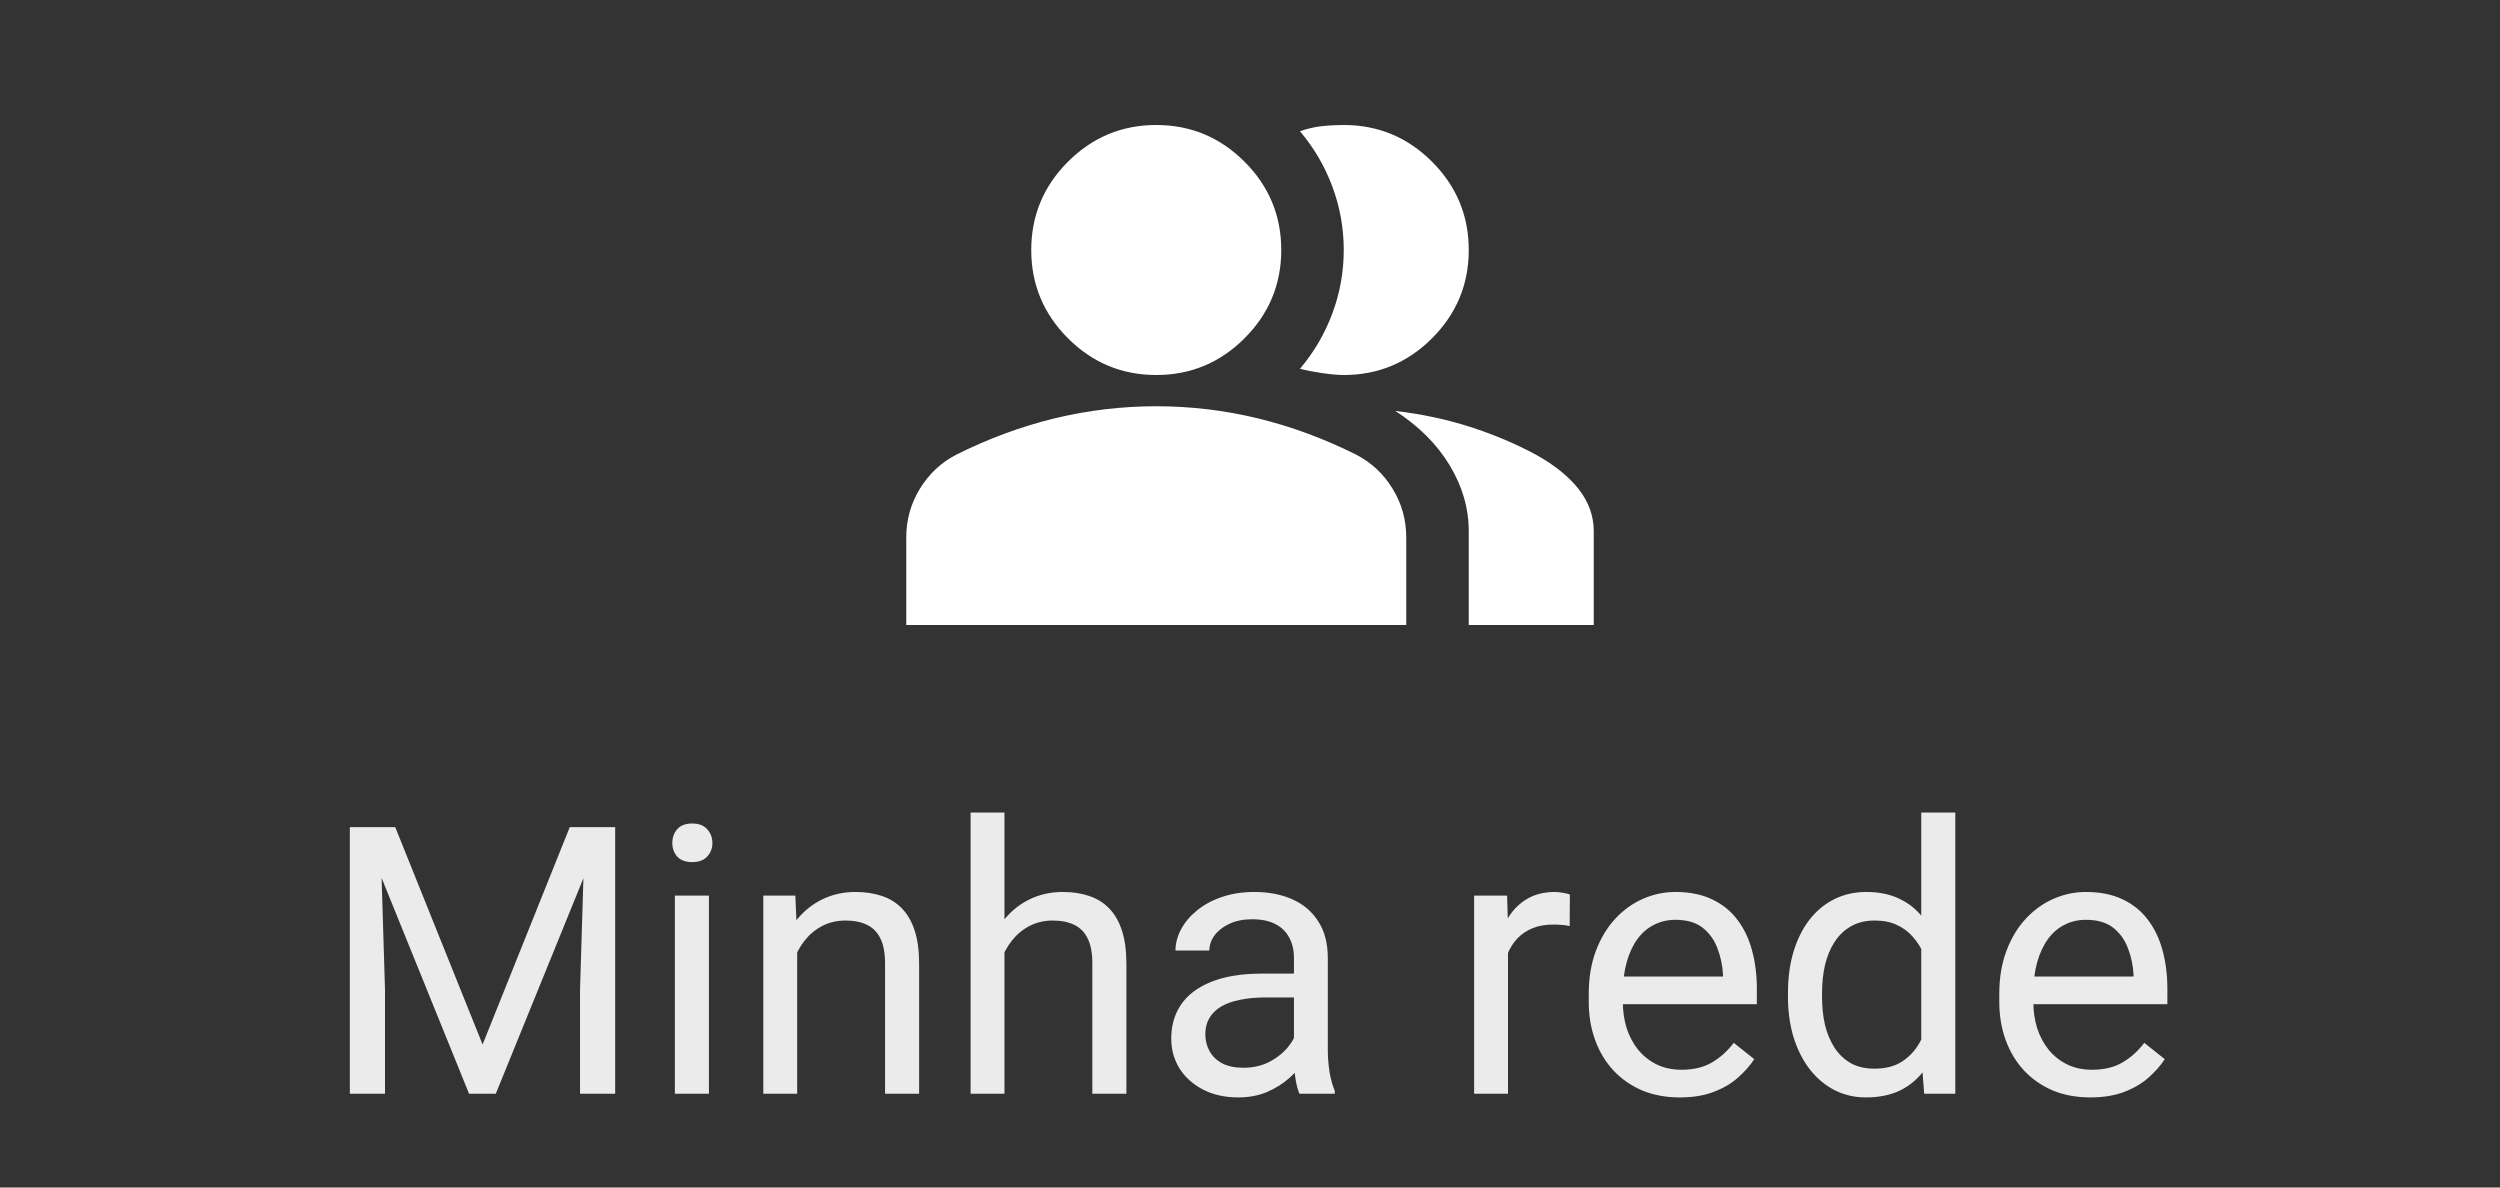 <svg width="80" height="38" viewBox="0 0 80 38" fill="none" xmlns="http://www.w3.org/2000/svg">
<rect x="0" y="0" width="80" height="38" fill="#333333" stroke="none"/>
<path d="M29 20V17.2C29 16.633 29.146 16.112 29.438 15.637C29.729 15.162 30.117 14.8 30.6 14.55C31.633 14.033 32.683 13.646 33.75 13.387C34.817 13.129 35.9 13 37 13C38.1 13 39.183 13.129 40.25 13.387C41.317 13.646 42.367 14.033 43.4 14.55C43.883 14.8 44.271 15.162 44.562 15.637C44.854 16.112 45 16.633 45 17.2V20H29ZM37 12C35.9 12 34.958 11.608 34.175 10.825C33.392 10.042 33 9.1 33 8C33 6.9 33.392 5.958 34.175 5.175C34.958 4.392 35.9 4 37 4C38.1 4 39.042 4.392 39.825 5.175C40.608 5.958 41 6.9 41 8C41 9.1 40.608 10.042 39.825 10.825C39.042 11.608 38.1 12 37 12ZM47 8C47 9.1 46.608 10.042 45.825 10.825C45.042 11.608 44.1 12 43 12C42.817 12 42.583 11.979 42.3 11.938C42.017 11.896 41.783 11.85 41.6 11.8C42.05 11.267 42.396 10.675 42.637 10.025C42.879 9.375 43 8.7 43 8C43 7.3 42.879 6.625 42.637 5.975C42.396 5.325 42.05 4.733 41.6 4.2C41.833 4.117 42.067 4.062 42.3 4.037C42.533 4.012 42.767 4 43 4C44.1 4 45.042 4.392 45.825 5.175C46.608 5.958 47 6.9 47 8ZM47 20V17C47 16.267 46.796 15.562 46.388 14.887C45.979 14.212 45.4 13.633 44.65 13.15C45.5 13.25 46.3 13.421 47.05 13.662C47.8 13.904 48.5 14.2 49.15 14.55C49.75 14.883 50.208 15.254 50.525 15.662C50.842 16.071 51 16.517 51 17V20H47Z" fill="white"/>
<path d="M11.553 26.469H12.648L15.443 33.424L18.232 26.469H19.334L15.865 35H15.01L11.553 26.469ZM11.195 26.469H12.162L12.32 31.672V35H11.195V26.469ZM18.719 26.469H19.686V35H18.561V31.672L18.719 26.469ZM22.686 28.66V35H21.596V28.66H22.686ZM21.514 26.979C21.514 26.803 21.566 26.654 21.672 26.533C21.781 26.412 21.941 26.352 22.152 26.352C22.359 26.352 22.518 26.412 22.627 26.533C22.74 26.654 22.797 26.803 22.797 26.979C22.797 27.146 22.74 27.291 22.627 27.412C22.518 27.529 22.359 27.588 22.152 27.588C21.941 27.588 21.781 27.529 21.672 27.412C21.566 27.291 21.514 27.146 21.514 26.979ZM25.51 30.014V35H24.426V28.66H25.451L25.51 30.014ZM25.252 31.59L24.801 31.572C24.805 31.139 24.869 30.738 24.994 30.371C25.119 30 25.295 29.678 25.521 29.404C25.748 29.131 26.018 28.92 26.33 28.771C26.646 28.619 26.996 28.543 27.379 28.543C27.691 28.543 27.973 28.586 28.223 28.672C28.473 28.754 28.686 28.887 28.861 29.07C29.041 29.254 29.178 29.492 29.271 29.785C29.365 30.074 29.412 30.428 29.412 30.846V35H28.322V30.834C28.322 30.502 28.273 30.236 28.176 30.037C28.078 29.834 27.936 29.688 27.748 29.598C27.561 29.504 27.33 29.457 27.057 29.457C26.787 29.457 26.541 29.514 26.318 29.627C26.1 29.74 25.91 29.896 25.75 30.096C25.594 30.295 25.471 30.523 25.381 30.781C25.295 31.035 25.252 31.305 25.252 31.59ZM32.143 26V35H31.059V26H32.143ZM31.885 31.59L31.434 31.572C31.438 31.139 31.502 30.738 31.627 30.371C31.752 30 31.928 29.678 32.154 29.404C32.381 29.131 32.65 28.92 32.963 28.771C33.279 28.619 33.629 28.543 34.012 28.543C34.324 28.543 34.605 28.586 34.855 28.672C35.105 28.754 35.318 28.887 35.494 29.07C35.674 29.254 35.81 29.492 35.904 29.785C35.998 30.074 36.045 30.428 36.045 30.846V35H34.955V30.834C34.955 30.502 34.906 30.236 34.809 30.037C34.711 29.834 34.568 29.688 34.381 29.598C34.193 29.504 33.963 29.457 33.69 29.457C33.42 29.457 33.174 29.514 32.951 29.627C32.732 29.74 32.543 29.896 32.383 30.096C32.227 30.295 32.103 30.523 32.014 30.781C31.928 31.035 31.885 31.305 31.885 31.59ZM41.406 33.916V30.652C41.406 30.402 41.355 30.186 41.254 30.002C41.156 29.814 41.008 29.67 40.809 29.568C40.609 29.467 40.363 29.416 40.07 29.416C39.797 29.416 39.557 29.463 39.35 29.557C39.147 29.65 38.986 29.773 38.869 29.926C38.756 30.078 38.699 30.242 38.699 30.418H37.615C37.615 30.191 37.674 29.967 37.791 29.744C37.908 29.521 38.076 29.32 38.295 29.141C38.518 28.957 38.783 28.812 39.092 28.707C39.404 28.598 39.752 28.543 40.135 28.543C40.596 28.543 41.002 28.621 41.353 28.777C41.709 28.934 41.986 29.17 42.185 29.486C42.389 29.799 42.49 30.191 42.49 30.664V33.617C42.49 33.828 42.508 34.053 42.543 34.291C42.582 34.529 42.639 34.734 42.713 34.906V35H41.582C41.527 34.875 41.484 34.709 41.453 34.502C41.422 34.291 41.406 34.096 41.406 33.916ZM41.594 31.156L41.605 31.918H40.51C40.201 31.918 39.926 31.943 39.684 31.994C39.441 32.041 39.238 32.113 39.074 32.211C38.91 32.309 38.785 32.432 38.699 32.58C38.613 32.725 38.57 32.895 38.57 33.09C38.57 33.289 38.615 33.471 38.705 33.635C38.795 33.799 38.93 33.93 39.109 34.027C39.293 34.121 39.518 34.168 39.783 34.168C40.115 34.168 40.408 34.098 40.662 33.957C40.916 33.816 41.117 33.645 41.266 33.441C41.418 33.238 41.5 33.041 41.512 32.85L41.975 33.371C41.947 33.535 41.873 33.717 41.752 33.916C41.631 34.115 41.469 34.307 41.266 34.49C41.066 34.67 40.828 34.82 40.551 34.941C40.277 35.059 39.969 35.117 39.625 35.117C39.195 35.117 38.818 35.033 38.494 34.865C38.174 34.697 37.924 34.473 37.744 34.191C37.568 33.906 37.48 33.588 37.48 33.236C37.48 32.897 37.547 32.598 37.68 32.34C37.812 32.078 38.004 31.861 38.254 31.689C38.504 31.514 38.805 31.381 39.156 31.291C39.508 31.201 39.9 31.156 40.334 31.156H41.594ZM48.256 29.656V35H47.172V28.66H48.227L48.256 29.656ZM50.236 28.625L50.23 29.633C50.141 29.613 50.055 29.602 49.973 29.598C49.895 29.59 49.805 29.586 49.703 29.586C49.453 29.586 49.232 29.625 49.041 29.703C48.85 29.781 48.688 29.891 48.555 30.031C48.422 30.172 48.316 30.34 48.238 30.535C48.164 30.727 48.115 30.938 48.092 31.168L47.787 31.344C47.787 30.961 47.824 30.602 47.898 30.266C47.977 29.93 48.096 29.633 48.256 29.375C48.416 29.113 48.619 28.91 48.865 28.766C49.115 28.617 49.412 28.543 49.756 28.543C49.834 28.543 49.924 28.553 50.025 28.572C50.127 28.588 50.197 28.605 50.236 28.625ZM53.752 35.117C53.31 35.117 52.91 35.043 52.551 34.895C52.195 34.742 51.889 34.529 51.631 34.256C51.377 33.982 51.182 33.658 51.045 33.283C50.908 32.908 50.84 32.498 50.84 32.053V31.807C50.84 31.291 50.916 30.832 51.068 30.43C51.221 30.023 51.428 29.68 51.69 29.398C51.951 29.117 52.248 28.904 52.58 28.76C52.912 28.615 53.256 28.543 53.611 28.543C54.065 28.543 54.455 28.621 54.783 28.777C55.115 28.934 55.387 29.152 55.598 29.434C55.809 29.711 55.965 30.039 56.066 30.418C56.168 30.793 56.219 31.203 56.219 31.648V32.135H51.484V31.25H55.135V31.168C55.119 30.887 55.06 30.613 54.959 30.348C54.861 30.082 54.705 29.863 54.49 29.691C54.275 29.52 53.982 29.434 53.611 29.434C53.365 29.434 53.139 29.486 52.932 29.592C52.725 29.693 52.547 29.846 52.398 30.049C52.25 30.252 52.135 30.5 52.053 30.793C51.971 31.086 51.93 31.424 51.93 31.807V32.053C51.93 32.353 51.971 32.637 52.053 32.902C52.139 33.164 52.262 33.395 52.422 33.594C52.586 33.793 52.783 33.949 53.014 34.062C53.248 34.176 53.514 34.232 53.81 34.232C54.193 34.232 54.518 34.154 54.783 33.998C55.049 33.842 55.281 33.633 55.48 33.371L56.137 33.893C56 34.1 55.826 34.297 55.615 34.484C55.404 34.672 55.145 34.824 54.836 34.941C54.531 35.059 54.17 35.117 53.752 35.117ZM61.48 33.77V26H62.57V35H61.574L61.48 33.77ZM57.215 31.9V31.777C57.215 31.293 57.273 30.854 57.391 30.459C57.512 30.061 57.682 29.719 57.9 29.434C58.123 29.148 58.387 28.93 58.691 28.777C59 28.621 59.344 28.543 59.723 28.543C60.121 28.543 60.469 28.613 60.766 28.754C61.066 28.891 61.32 29.092 61.527 29.357C61.738 29.619 61.904 29.936 62.025 30.307C62.147 30.678 62.23 31.098 62.277 31.566V32.105C62.234 32.57 62.15 32.988 62.025 33.359C61.904 33.73 61.738 34.047 61.527 34.309C61.32 34.57 61.066 34.772 60.766 34.912C60.465 35.049 60.113 35.117 59.711 35.117C59.34 35.117 59 35.037 58.691 34.877C58.387 34.717 58.123 34.492 57.9 34.203C57.682 33.914 57.512 33.574 57.391 33.184C57.273 32.789 57.215 32.361 57.215 31.9ZM58.305 31.777V31.9C58.305 32.217 58.336 32.514 58.398 32.791C58.465 33.068 58.566 33.312 58.703 33.523C58.84 33.734 59.014 33.9 59.225 34.022C59.435 34.139 59.688 34.197 59.98 34.197C60.34 34.197 60.635 34.121 60.865 33.969C61.1 33.816 61.287 33.615 61.428 33.365C61.568 33.115 61.678 32.844 61.756 32.551V31.139C61.709 30.924 61.641 30.717 61.551 30.518C61.465 30.314 61.352 30.135 61.211 29.979C61.074 29.818 60.904 29.691 60.701 29.598C60.502 29.504 60.266 29.457 59.992 29.457C59.695 29.457 59.44 29.52 59.225 29.645C59.014 29.766 58.84 29.934 58.703 30.148C58.566 30.359 58.465 30.605 58.398 30.887C58.336 31.164 58.305 31.461 58.305 31.777ZM66.889 35.117C66.447 35.117 66.047 35.043 65.688 34.895C65.332 34.742 65.025 34.529 64.768 34.256C64.514 33.982 64.318 33.658 64.182 33.283C64.045 32.908 63.977 32.498 63.977 32.053V31.807C63.977 31.291 64.053 30.832 64.205 30.43C64.357 30.023 64.564 29.68 64.826 29.398C65.088 29.117 65.385 28.904 65.717 28.76C66.049 28.615 66.393 28.543 66.748 28.543C67.201 28.543 67.592 28.621 67.92 28.777C68.252 28.934 68.523 29.152 68.734 29.434C68.945 29.711 69.102 30.039 69.203 30.418C69.305 30.793 69.356 31.203 69.356 31.648V32.135H64.621V31.25H68.272V31.168C68.256 30.887 68.197 30.613 68.096 30.348C67.998 30.082 67.842 29.863 67.627 29.691C67.412 29.52 67.119 29.434 66.748 29.434C66.502 29.434 66.275 29.486 66.068 29.592C65.861 29.693 65.684 29.846 65.535 30.049C65.387 30.252 65.272 30.5 65.189 30.793C65.107 31.086 65.066 31.424 65.066 31.807V32.053C65.066 32.353 65.107 32.637 65.189 32.902C65.275 33.164 65.398 33.395 65.559 33.594C65.723 33.793 65.92 33.949 66.15 34.062C66.385 34.176 66.65 34.232 66.947 34.232C67.33 34.232 67.654 34.154 67.92 33.998C68.186 33.842 68.418 33.633 68.617 33.371L69.273 33.893C69.137 34.1 68.963 34.297 68.752 34.484C68.541 34.672 68.281 34.824 67.973 34.941C67.668 35.059 67.307 35.117 66.889 35.117Z" fill="white" fill-opacity="0.9"/>
</svg>
